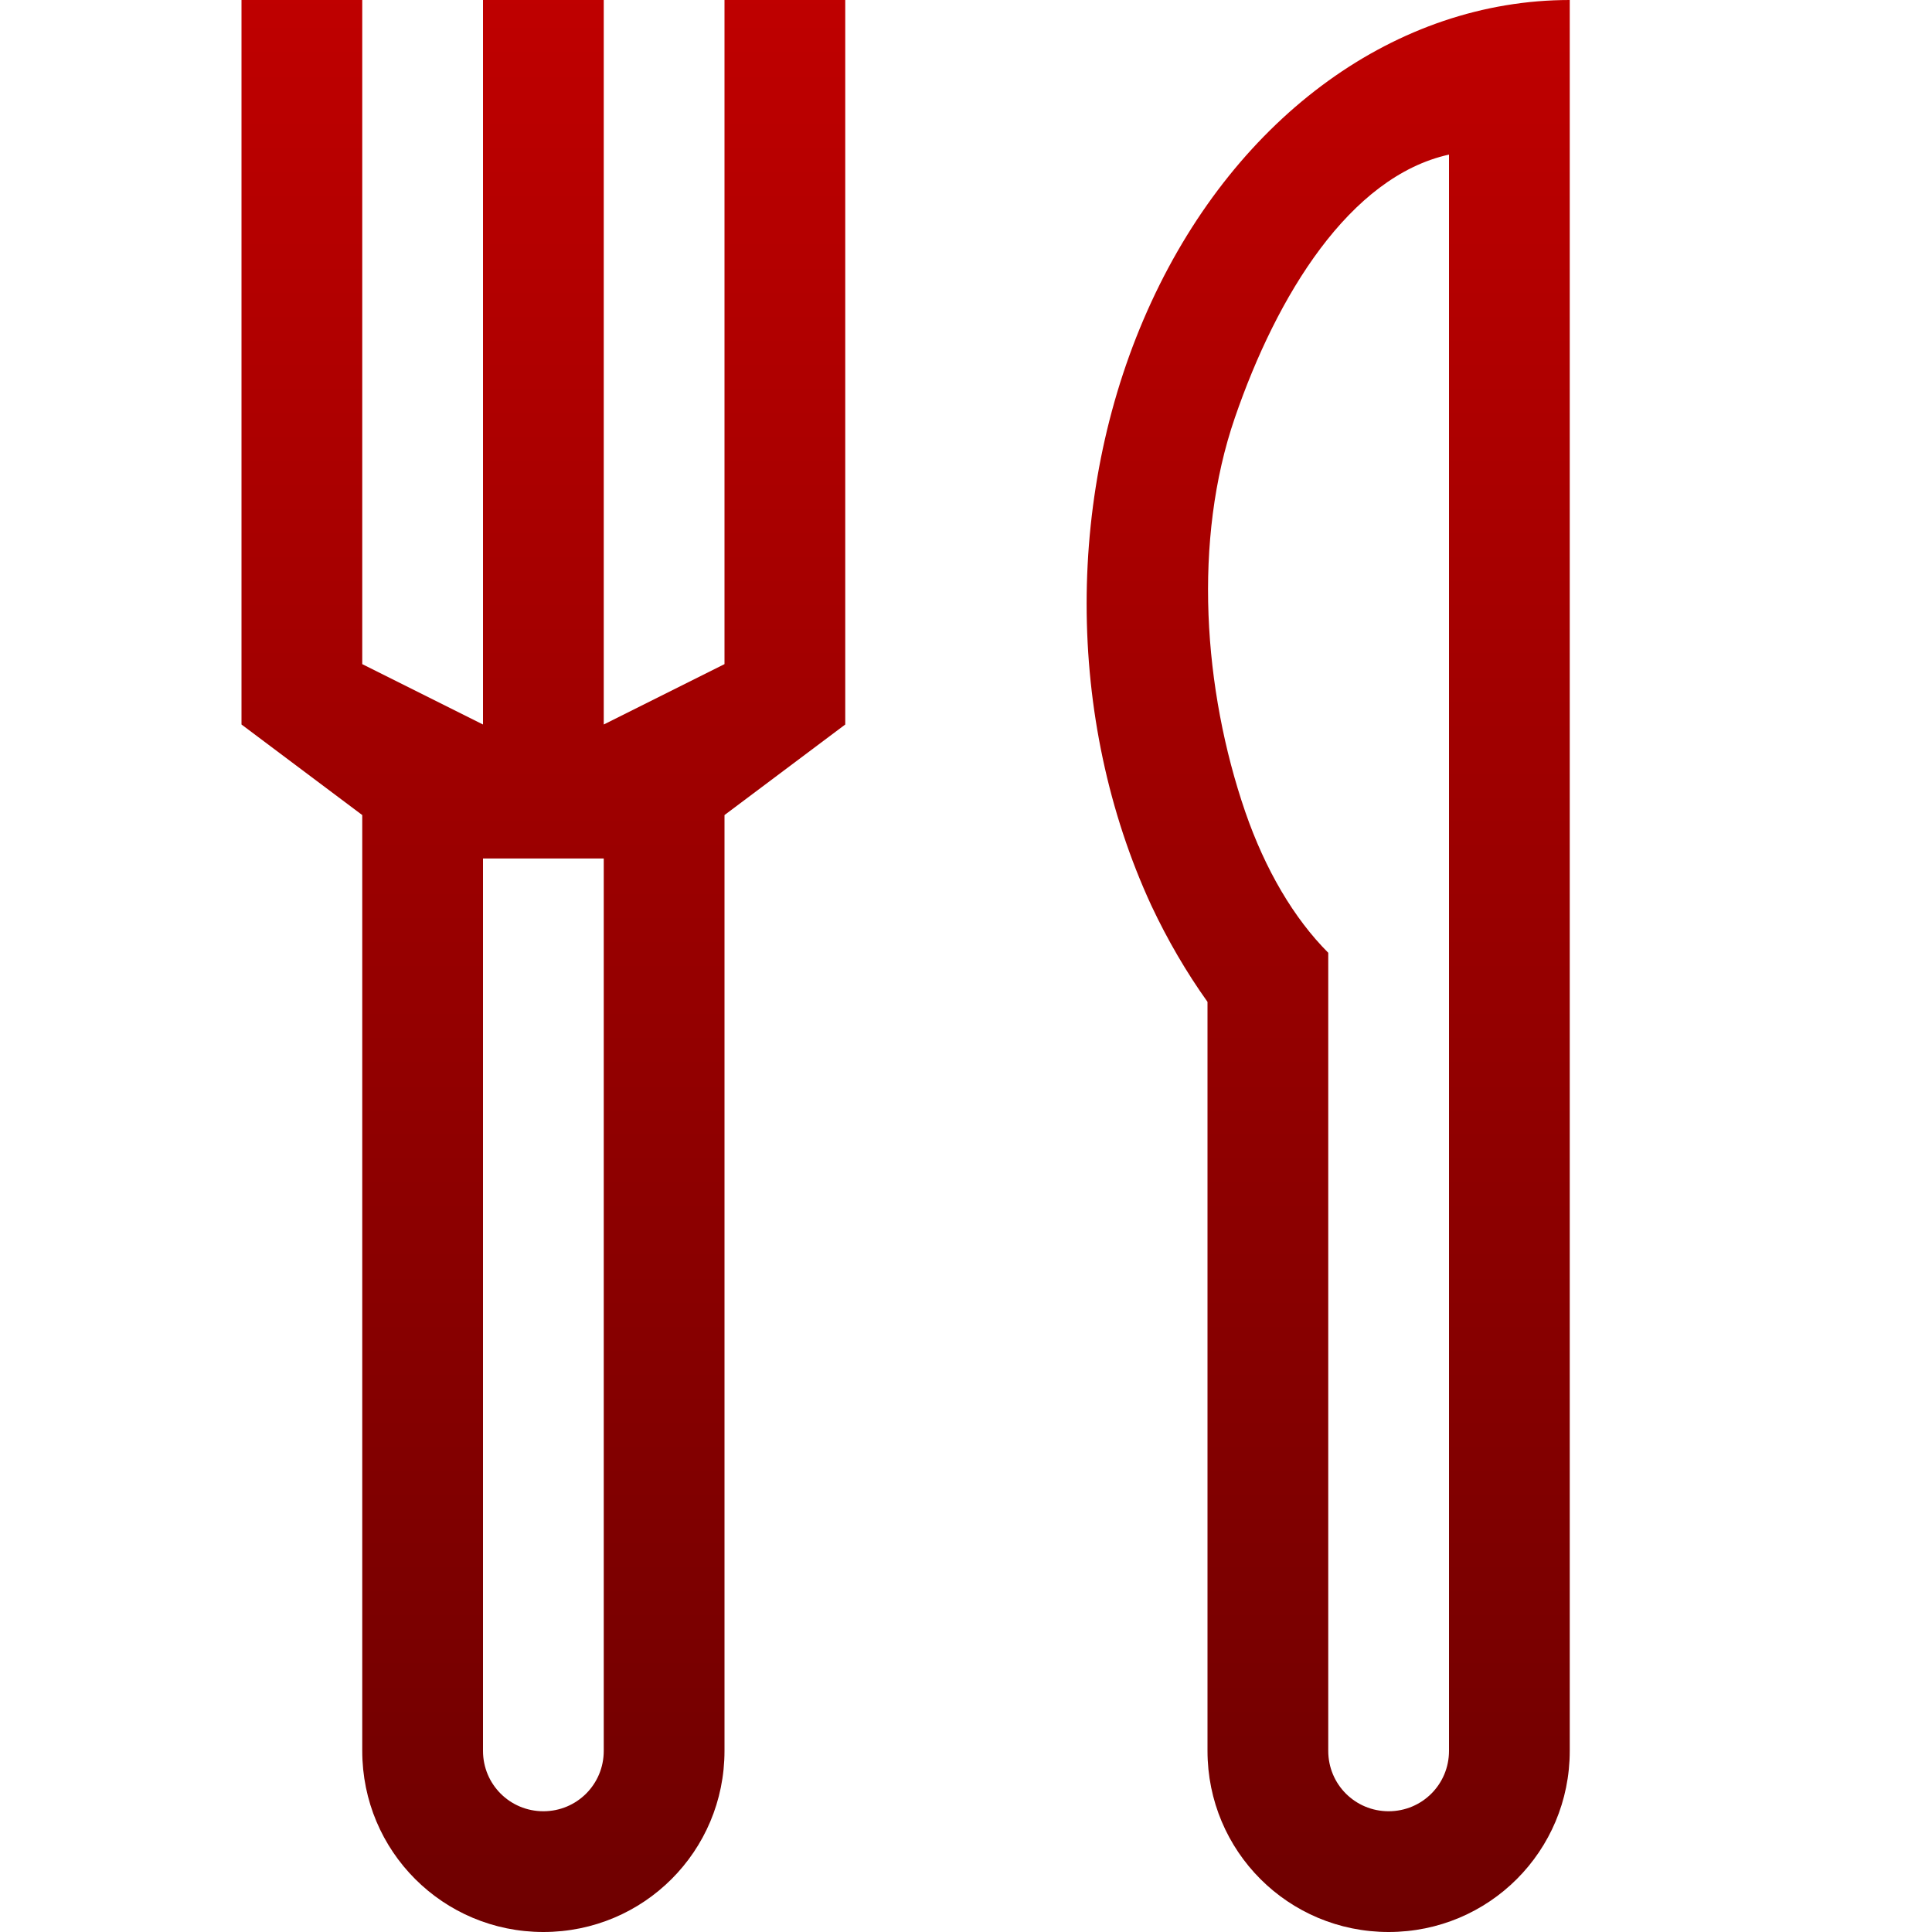 <svg xmlns="http://www.w3.org/2000/svg" xmlns:xlink="http://www.w3.org/1999/xlink" width="64" height="64" viewBox="0 0 64 64" version="1.1"><defs><linearGradient id="linear0" gradientUnits="userSpaceOnUse" x1="0" y1="0" x2="0" y2="1" gradientTransform="matrix(20,0,0,64,8,0)"><stop offset="0" style="stop-color:#bf0000;stop-opacity:1;"/><stop offset="1" style="stop-color:#6e0000;stop-opacity:1;"/></linearGradient><linearGradient id="linear1" gradientUnits="userSpaceOnUse" x1="0" y1="0" x2="0" y2="1" gradientTransform="matrix(16.004,0,0,64,35.996,0)"><stop offset="0" style="stop-color:#bf0000;stop-opacity:1;"/><stop offset="1" style="stop-color:#6e0000;stop-opacity:1;"/></linearGradient></defs><g id="surface1"><path style=" stroke:none;fill-rule:nonzero;fill:url(#linear0);" d="M 8 0 L 8 24 L 12 27 L 12 58 C 12 61.324 14.676 64 18 64 C 21.324 64 24 61.324 24 58 L 24 27 L 28 24 L 28 0 L 24 0 L 24 22 L 20 24 L 20 0 L 16 0 L 16 24 L 12 22 L 12 0 Z M 16 28.438 L 20 28.438 L 20 58 C 20 59.109 19.109 60 18 60 C 16.891 60 16 59.109 16 58 Z M 16 28.438 "/><path style=" stroke:none;fill-rule:nonzero;fill:url(#linear1);" d="M 52 0 C 46.281 0 41 3.812 38.141 10 C 35.281 16.188 35.281 23.812 38.141 30 C 38.676 31.137 39.297 32.203 40 33.188 L 40 58 C 40 61.324 42.676 64 46 64 C 49.324 64 52 61.324 52 58 Z M 48 5.121 L 48 58 C 48 59.109 47.109 60 46 60 C 44.891 60 44 59.109 44 58 L 44 31.562 C 42.863 30.422 41.914 28.816 41.25 26.891 C 39.859 22.844 39.512 17.887 40.906 13.84 C 42.297 9.789 44.707 5.848 48 5.121 Z M 48 5.121 "/></g></svg>

